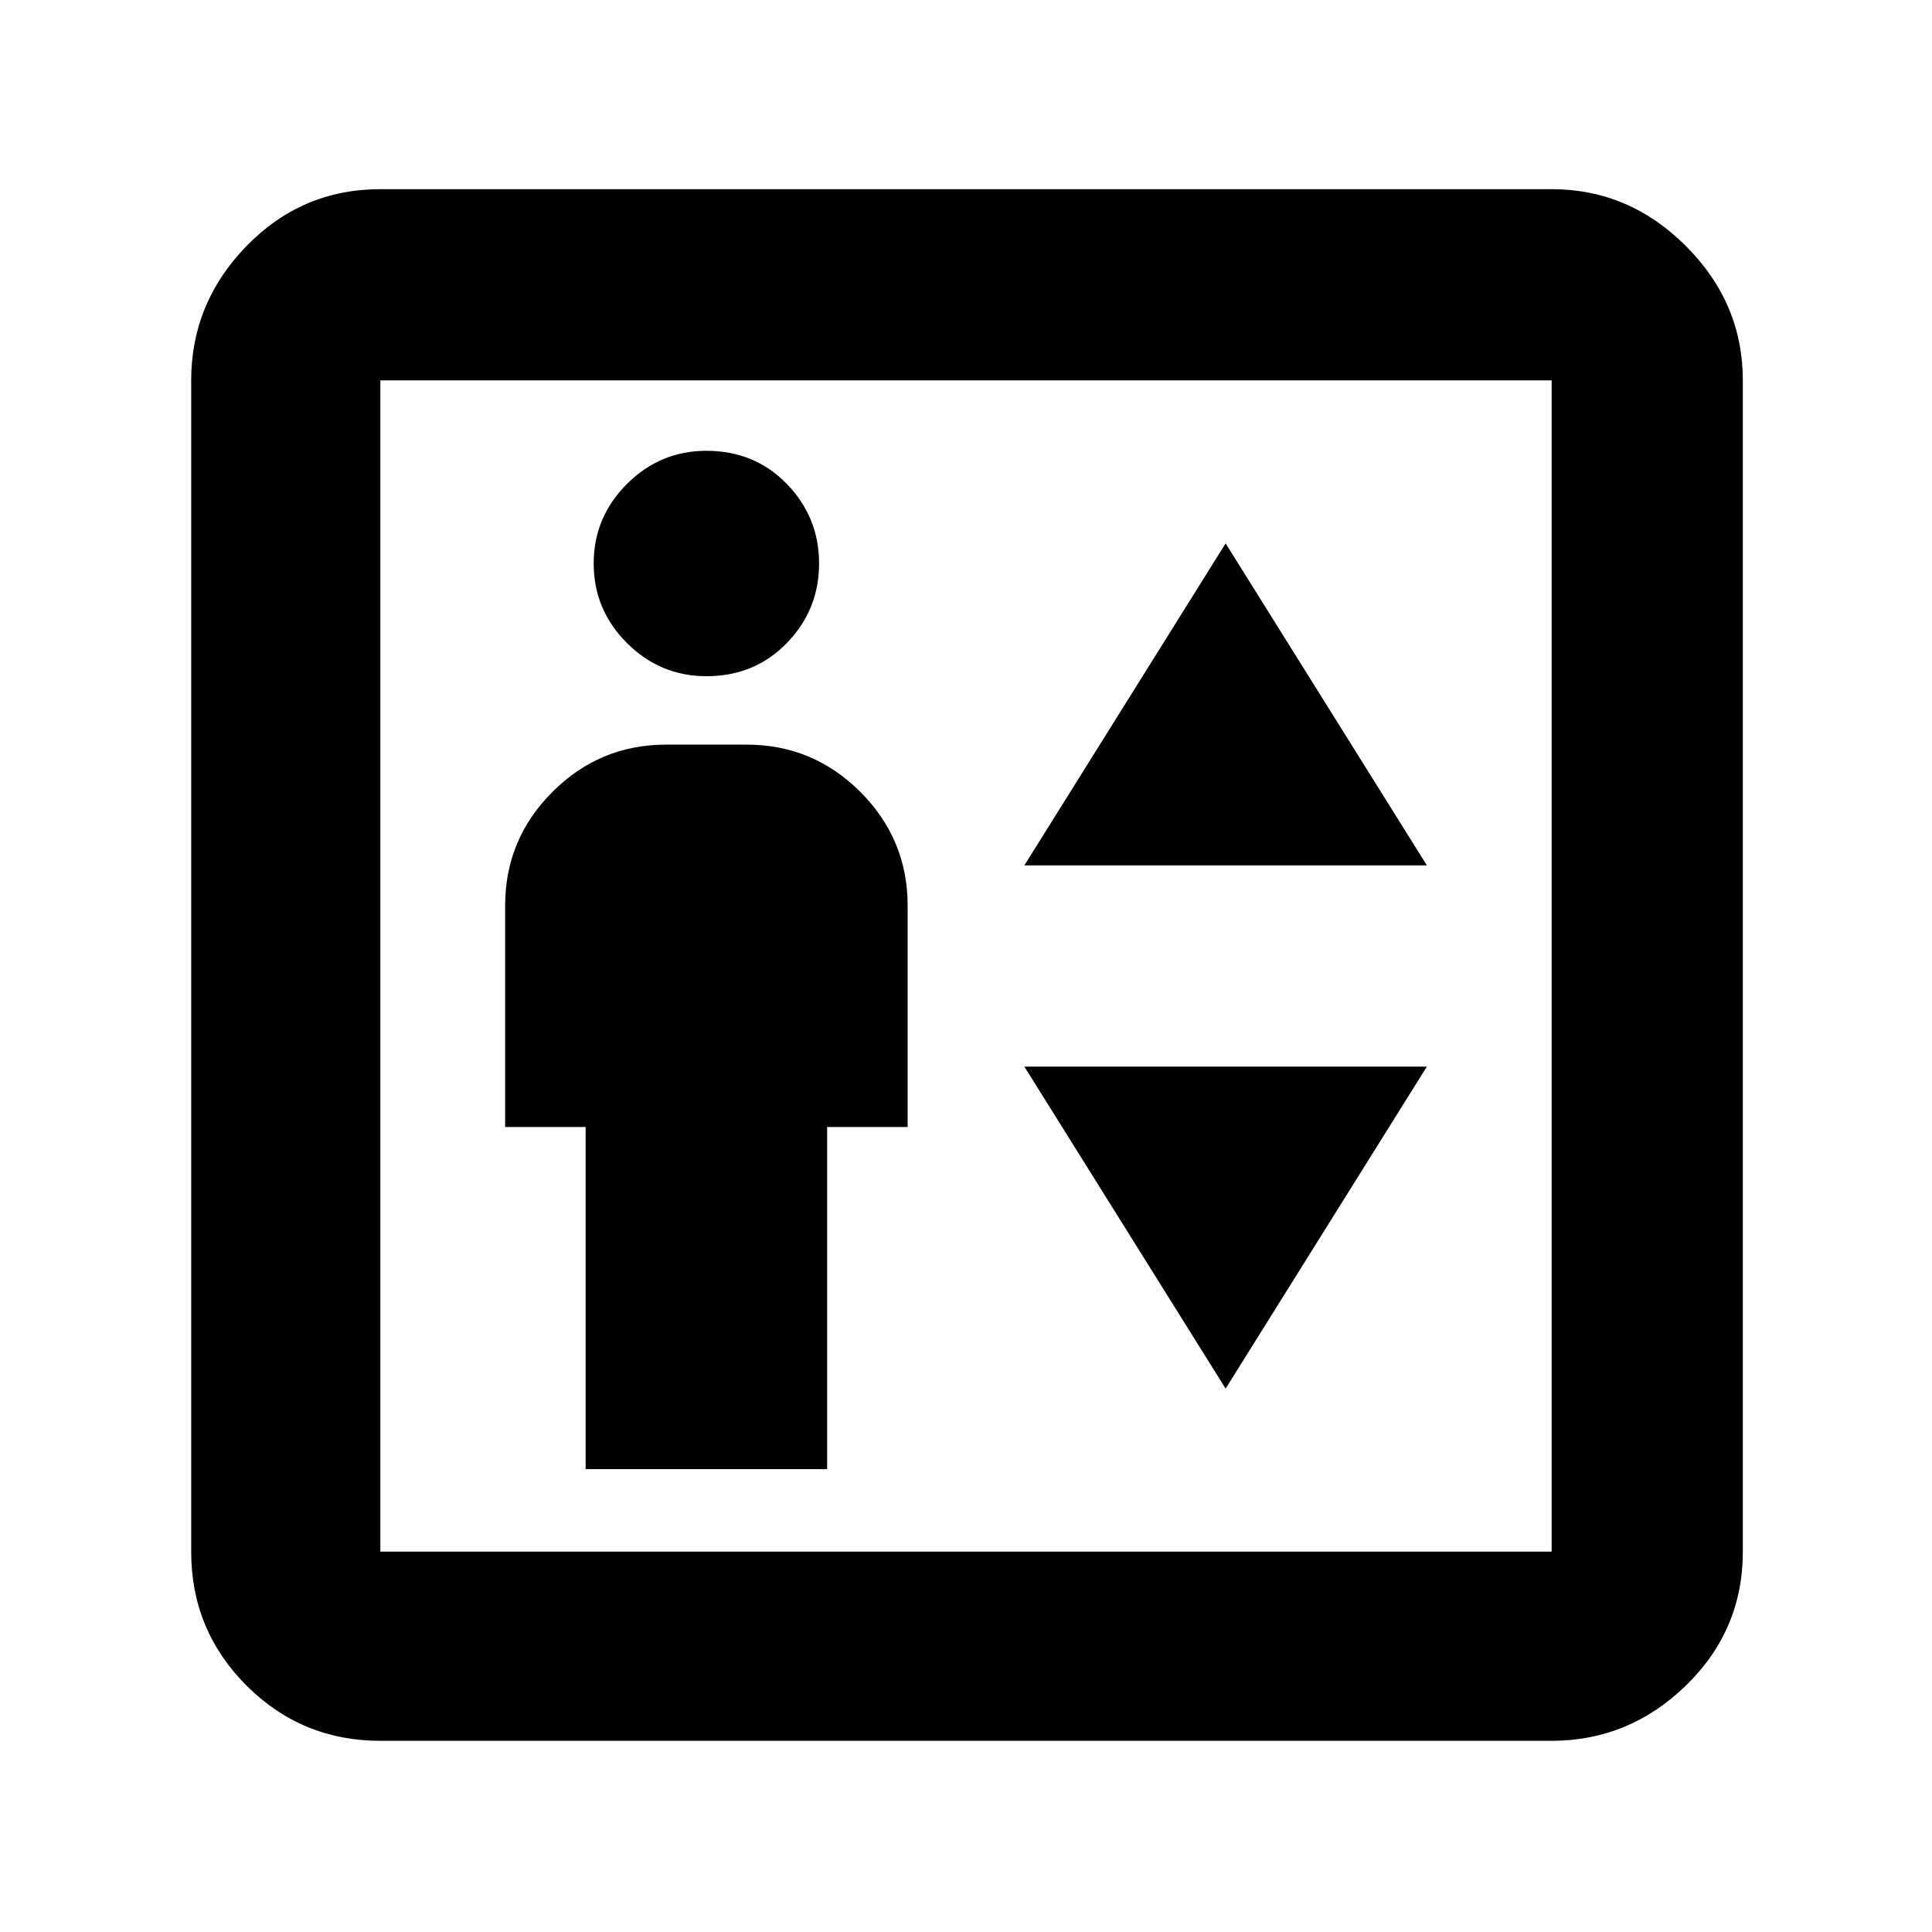 <svg xmlns="http://www.w3.org/2000/svg" width="48" height="48" viewBox="0 -960 960 960"><path d="M291-230h120v-170h40v-110q0-33-23.5-56.5T371-590h-40q-33 0-56.5 23.5T251-510v110h40v170Zm60-394q24 0 40-16.5t16-39.5q0-23-16-39.5T351-736q-23 0-39.5 16.5T295-680q0 23 16.5 39.5T351-624Zm158 94h200L609-690 509-530Zm100 260 100-160H509l100 160ZM189-95q-39.05 0-66.53-27.47Q95-149.95 95-189v-582q0-38.46 27.47-66.73Q149.95-866 189-866h582q38.46 0 66.73 28.27Q866-809.46 866-771v582q0 39.05-28.27 66.53Q809.46-95 771-95H189Zm0-94h582v-582H189v582Zm0 0v-582 582Z"/></svg>